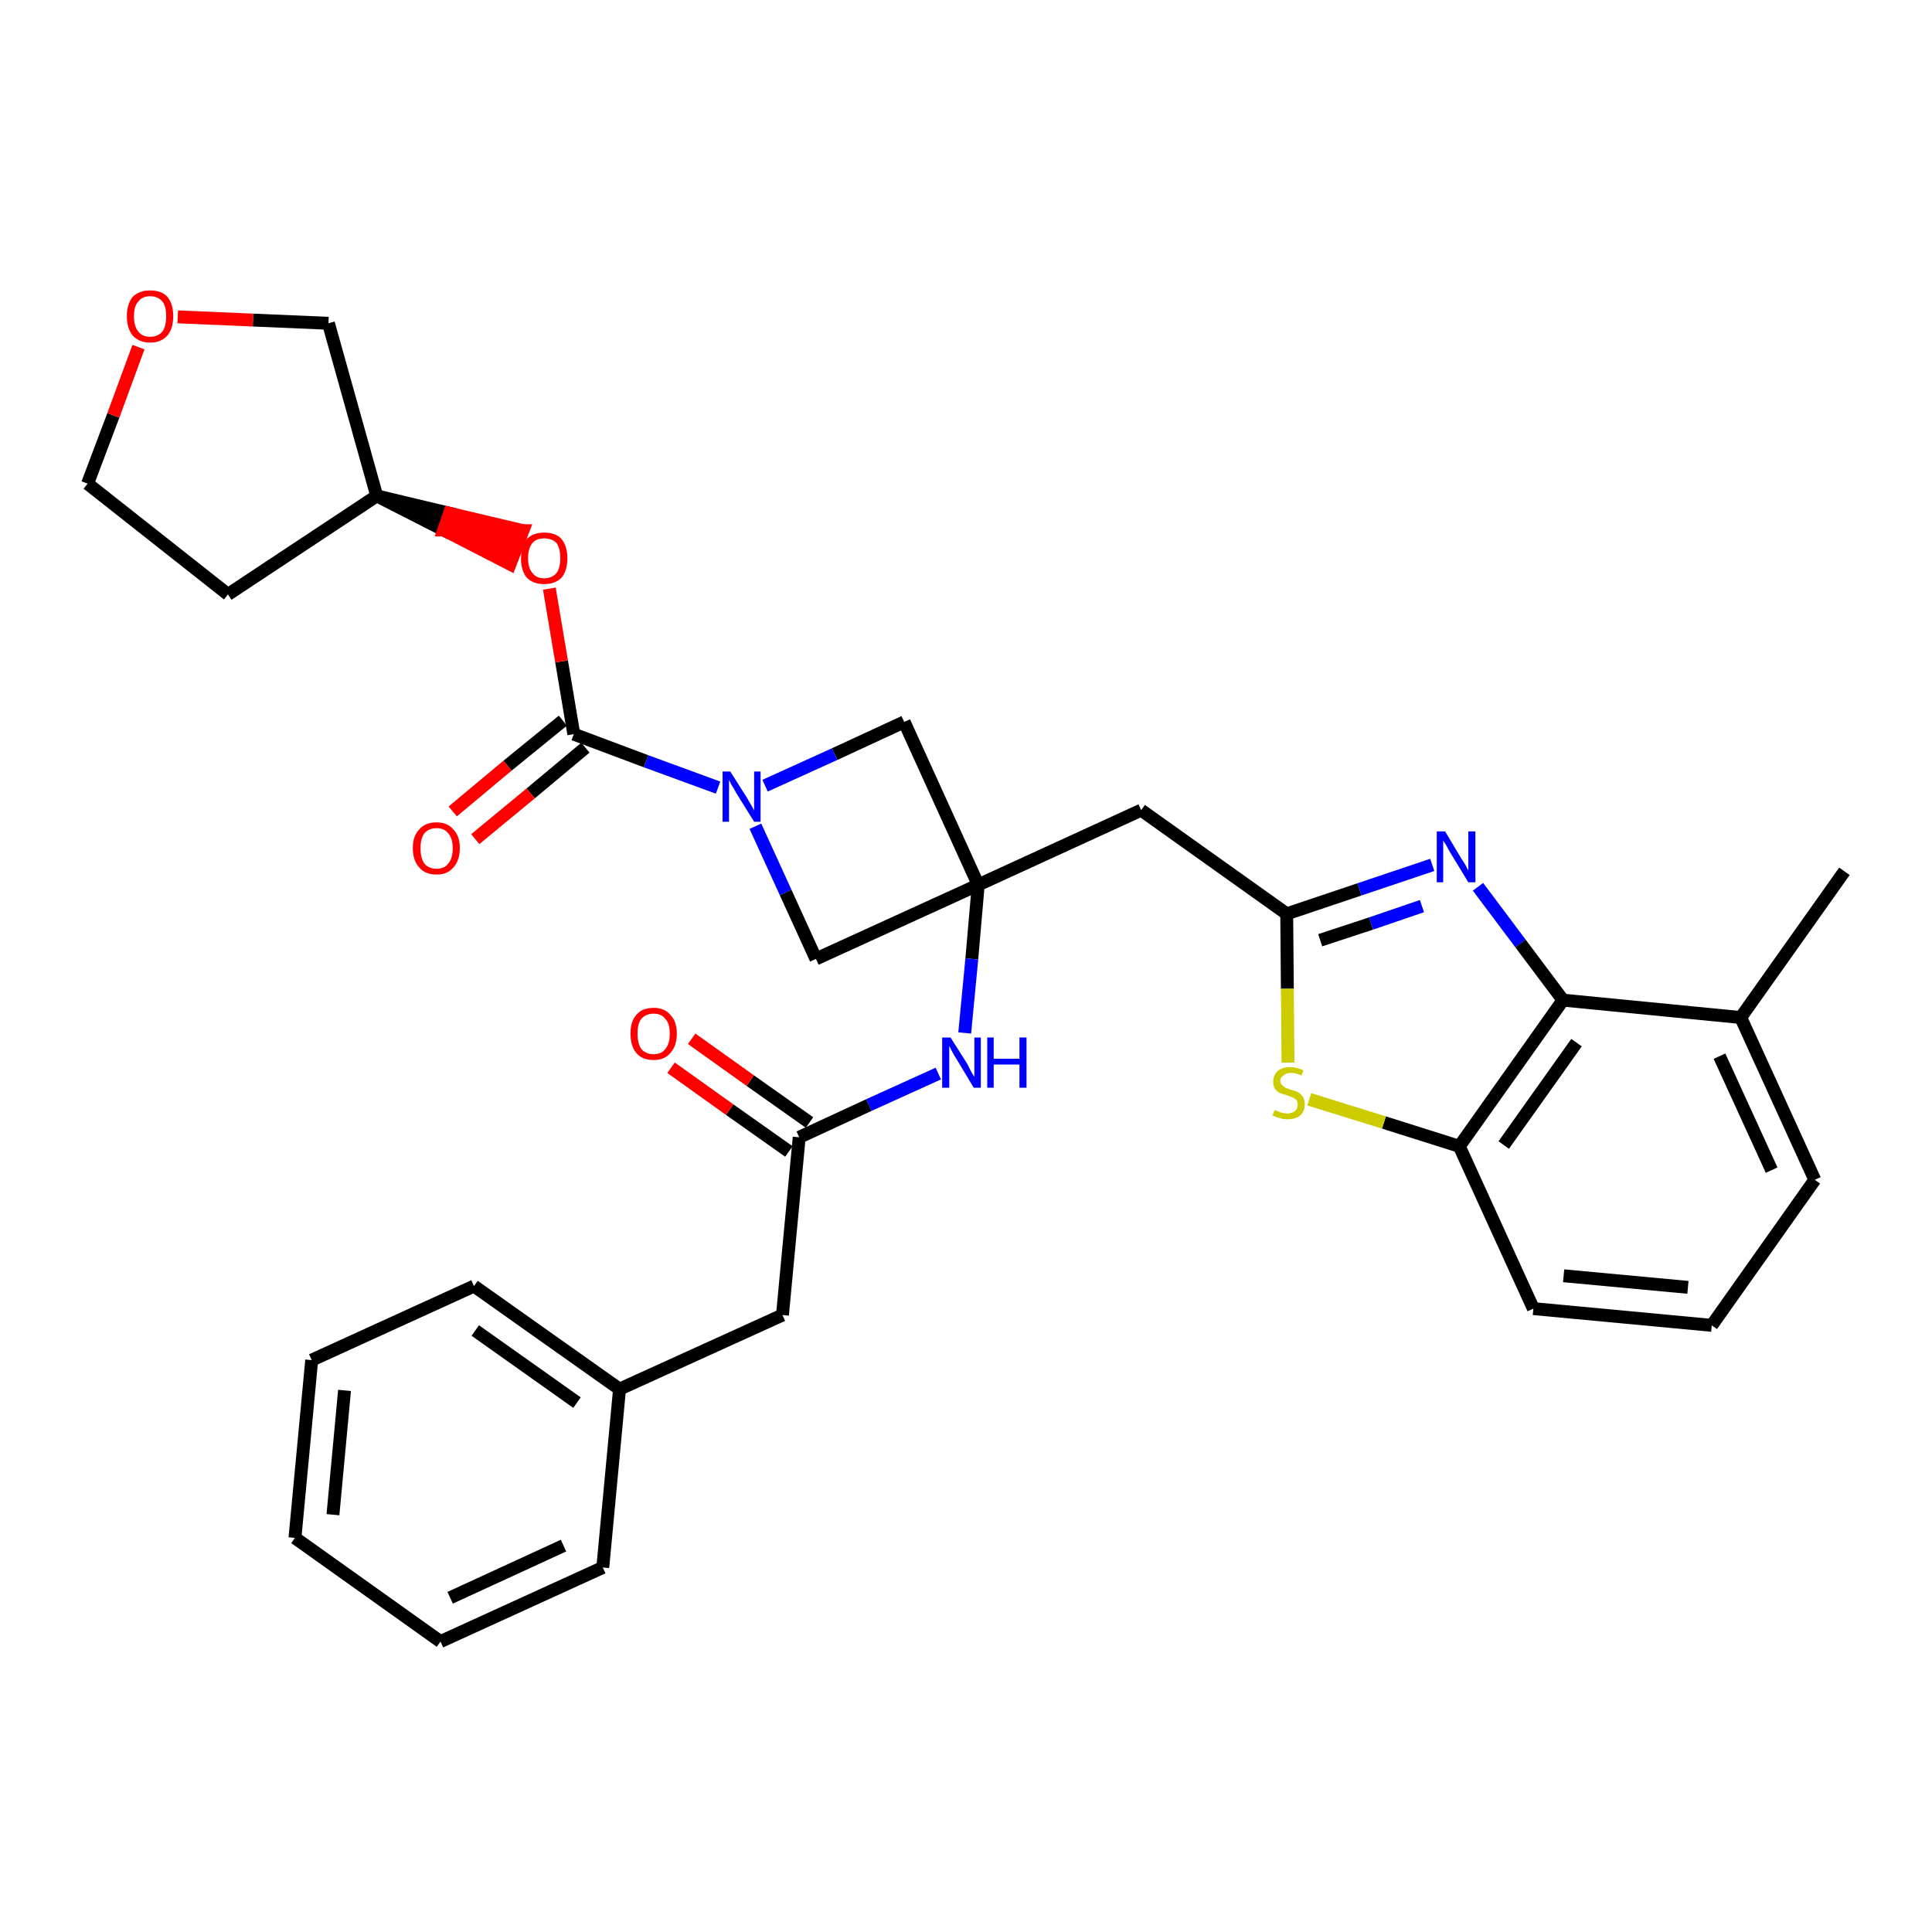 <?xml version='1.0' encoding='iso-8859-1'?>
<svg version='1.1' baseProfile='full'
              xmlns='http://www.w3.org/2000/svg'
                      xmlns:rdkit='http://www.rdkit.org/xml'
                      xmlns:xlink='http://www.w3.org/1999/xlink'
                  xml:space='preserve'
width='300px' height='300px' viewBox='0 0 300 300'>
<!-- END OF HEADER -->
<path class='bond-0 atom-0 atom-1' d='M 286.4,135.3 L 270.3,158.0' style='fill:none;fill-rule:evenodd;stroke:#000000;stroke-width:2.0px;stroke-linecap:butt;stroke-linejoin:miter;stroke-opacity:1' />
<path class='bond-1 atom-1 atom-2' d='M 270.3,158.0 L 281.8,183.2' style='fill:none;fill-rule:evenodd;stroke:#000000;stroke-width:2.0px;stroke-linecap:butt;stroke-linejoin:miter;stroke-opacity:1' />
<path class='bond-1 atom-1 atom-2' d='M 267.0,164.0 L 275.1,181.7' style='fill:none;fill-rule:evenodd;stroke:#000000;stroke-width:2.0px;stroke-linecap:butt;stroke-linejoin:miter;stroke-opacity:1' />
<path class='bond-32 atom-32 atom-1' d='M 242.7,155.3 L 270.3,158.0' style='fill:none;fill-rule:evenodd;stroke:#000000;stroke-width:2.0px;stroke-linecap:butt;stroke-linejoin:miter;stroke-opacity:1' />
<path class='bond-2 atom-2 atom-3' d='M 281.8,183.2 L 265.8,205.8' style='fill:none;fill-rule:evenodd;stroke:#000000;stroke-width:2.0px;stroke-linecap:butt;stroke-linejoin:miter;stroke-opacity:1' />
<path class='bond-3 atom-3 atom-4' d='M 265.8,205.8 L 238.1,203.2' style='fill:none;fill-rule:evenodd;stroke:#000000;stroke-width:2.0px;stroke-linecap:butt;stroke-linejoin:miter;stroke-opacity:1' />
<path class='bond-3 atom-3 atom-4' d='M 262.1,199.9 L 242.8,198.1' style='fill:none;fill-rule:evenodd;stroke:#000000;stroke-width:2.0px;stroke-linecap:butt;stroke-linejoin:miter;stroke-opacity:1' />
<path class='bond-4 atom-4 atom-5' d='M 238.1,203.2 L 226.6,178.0' style='fill:none;fill-rule:evenodd;stroke:#000000;stroke-width:2.0px;stroke-linecap:butt;stroke-linejoin:miter;stroke-opacity:1' />
<path class='bond-5 atom-5 atom-6' d='M 226.6,178.0 L 214.9,174.3' style='fill:none;fill-rule:evenodd;stroke:#000000;stroke-width:2.0px;stroke-linecap:butt;stroke-linejoin:miter;stroke-opacity:1' />
<path class='bond-5 atom-5 atom-6' d='M 214.9,174.3 L 203.3,170.7' style='fill:none;fill-rule:evenodd;stroke:#CCCC00;stroke-width:2.0px;stroke-linecap:butt;stroke-linejoin:miter;stroke-opacity:1' />
<path class='bond-33 atom-32 atom-5' d='M 242.7,155.3 L 226.6,178.0' style='fill:none;fill-rule:evenodd;stroke:#000000;stroke-width:2.0px;stroke-linecap:butt;stroke-linejoin:miter;stroke-opacity:1' />
<path class='bond-33 atom-32 atom-5' d='M 244.8,161.9 L 233.5,177.8' style='fill:none;fill-rule:evenodd;stroke:#000000;stroke-width:2.0px;stroke-linecap:butt;stroke-linejoin:miter;stroke-opacity:1' />
<path class='bond-6 atom-6 atom-7' d='M 200.0,165.0 L 199.9,153.5' style='fill:none;fill-rule:evenodd;stroke:#CCCC00;stroke-width:2.0px;stroke-linecap:butt;stroke-linejoin:miter;stroke-opacity:1' />
<path class='bond-6 atom-6 atom-7' d='M 199.9,153.5 L 199.8,141.9' style='fill:none;fill-rule:evenodd;stroke:#000000;stroke-width:2.0px;stroke-linecap:butt;stroke-linejoin:miter;stroke-opacity:1' />
<path class='bond-7 atom-7 atom-8' d='M 199.8,141.9 L 177.2,125.8' style='fill:none;fill-rule:evenodd;stroke:#000000;stroke-width:2.0px;stroke-linecap:butt;stroke-linejoin:miter;stroke-opacity:1' />
<path class='bond-30 atom-7 atom-31' d='M 199.8,141.9 L 211.1,138.1' style='fill:none;fill-rule:evenodd;stroke:#000000;stroke-width:2.0px;stroke-linecap:butt;stroke-linejoin:miter;stroke-opacity:1' />
<path class='bond-30 atom-7 atom-31' d='M 211.1,138.1 L 222.4,134.3' style='fill:none;fill-rule:evenodd;stroke:#0000FF;stroke-width:2.0px;stroke-linecap:butt;stroke-linejoin:miter;stroke-opacity:1' />
<path class='bond-30 atom-7 atom-31' d='M 205.0,146.0 L 212.9,143.4' style='fill:none;fill-rule:evenodd;stroke:#000000;stroke-width:2.0px;stroke-linecap:butt;stroke-linejoin:miter;stroke-opacity:1' />
<path class='bond-30 atom-7 atom-31' d='M 212.9,143.4 L 220.8,140.7' style='fill:none;fill-rule:evenodd;stroke:#0000FF;stroke-width:2.0px;stroke-linecap:butt;stroke-linejoin:miter;stroke-opacity:1' />
<path class='bond-8 atom-8 atom-9' d='M 177.2,125.8 L 151.9,137.4' style='fill:none;fill-rule:evenodd;stroke:#000000;stroke-width:2.0px;stroke-linecap:butt;stroke-linejoin:miter;stroke-opacity:1' />
<path class='bond-9 atom-9 atom-10' d='M 151.9,137.4 L 150.9,148.9' style='fill:none;fill-rule:evenodd;stroke:#000000;stroke-width:2.0px;stroke-linecap:butt;stroke-linejoin:miter;stroke-opacity:1' />
<path class='bond-9 atom-9 atom-10' d='M 150.9,148.9 L 149.8,160.4' style='fill:none;fill-rule:evenodd;stroke:#0000FF;stroke-width:2.0px;stroke-linecap:butt;stroke-linejoin:miter;stroke-opacity:1' />
<path class='bond-19 atom-9 atom-20' d='M 151.9,137.4 L 140.4,112.1' style='fill:none;fill-rule:evenodd;stroke:#000000;stroke-width:2.0px;stroke-linecap:butt;stroke-linejoin:miter;stroke-opacity:1' />
<path class='bond-34 atom-30 atom-9' d='M 126.7,148.9 L 151.9,137.4' style='fill:none;fill-rule:evenodd;stroke:#000000;stroke-width:2.0px;stroke-linecap:butt;stroke-linejoin:miter;stroke-opacity:1' />
<path class='bond-10 atom-10 atom-11' d='M 145.7,166.7 L 134.9,171.6' style='fill:none;fill-rule:evenodd;stroke:#0000FF;stroke-width:2.0px;stroke-linecap:butt;stroke-linejoin:miter;stroke-opacity:1' />
<path class='bond-10 atom-10 atom-11' d='M 134.9,171.6 L 124.1,176.6' style='fill:none;fill-rule:evenodd;stroke:#000000;stroke-width:2.0px;stroke-linecap:butt;stroke-linejoin:miter;stroke-opacity:1' />
<path class='bond-11 atom-11 atom-12' d='M 125.7,174.3 L 116.5,167.8' style='fill:none;fill-rule:evenodd;stroke:#000000;stroke-width:2.0px;stroke-linecap:butt;stroke-linejoin:miter;stroke-opacity:1' />
<path class='bond-11 atom-11 atom-12' d='M 116.5,167.8 L 107.4,161.3' style='fill:none;fill-rule:evenodd;stroke:#FF0000;stroke-width:2.0px;stroke-linecap:butt;stroke-linejoin:miter;stroke-opacity:1' />
<path class='bond-11 atom-11 atom-12' d='M 122.5,178.8 L 113.3,172.3' style='fill:none;fill-rule:evenodd;stroke:#000000;stroke-width:2.0px;stroke-linecap:butt;stroke-linejoin:miter;stroke-opacity:1' />
<path class='bond-11 atom-11 atom-12' d='M 113.3,172.3 L 104.2,165.8' style='fill:none;fill-rule:evenodd;stroke:#FF0000;stroke-width:2.0px;stroke-linecap:butt;stroke-linejoin:miter;stroke-opacity:1' />
<path class='bond-12 atom-11 atom-13' d='M 124.1,176.6 L 121.5,204.2' style='fill:none;fill-rule:evenodd;stroke:#000000;stroke-width:2.0px;stroke-linecap:butt;stroke-linejoin:miter;stroke-opacity:1' />
<path class='bond-13 atom-13 atom-14' d='M 121.5,204.2 L 96.2,215.7' style='fill:none;fill-rule:evenodd;stroke:#000000;stroke-width:2.0px;stroke-linecap:butt;stroke-linejoin:miter;stroke-opacity:1' />
<path class='bond-14 atom-14 atom-15' d='M 96.2,215.7 L 73.6,199.7' style='fill:none;fill-rule:evenodd;stroke:#000000;stroke-width:2.0px;stroke-linecap:butt;stroke-linejoin:miter;stroke-opacity:1' />
<path class='bond-14 atom-14 atom-15' d='M 89.6,217.8 L 73.8,206.6' style='fill:none;fill-rule:evenodd;stroke:#000000;stroke-width:2.0px;stroke-linecap:butt;stroke-linejoin:miter;stroke-opacity:1' />
<path class='bond-35 atom-19 atom-14' d='M 93.6,243.4 L 96.2,215.7' style='fill:none;fill-rule:evenodd;stroke:#000000;stroke-width:2.0px;stroke-linecap:butt;stroke-linejoin:miter;stroke-opacity:1' />
<path class='bond-15 atom-15 atom-16' d='M 73.6,199.7 L 48.4,211.2' style='fill:none;fill-rule:evenodd;stroke:#000000;stroke-width:2.0px;stroke-linecap:butt;stroke-linejoin:miter;stroke-opacity:1' />
<path class='bond-16 atom-16 atom-17' d='M 48.4,211.2 L 45.8,238.8' style='fill:none;fill-rule:evenodd;stroke:#000000;stroke-width:2.0px;stroke-linecap:butt;stroke-linejoin:miter;stroke-opacity:1' />
<path class='bond-16 atom-16 atom-17' d='M 53.5,215.9 L 51.7,235.2' style='fill:none;fill-rule:evenodd;stroke:#000000;stroke-width:2.0px;stroke-linecap:butt;stroke-linejoin:miter;stroke-opacity:1' />
<path class='bond-17 atom-17 atom-18' d='M 45.8,238.8 L 68.4,254.9' style='fill:none;fill-rule:evenodd;stroke:#000000;stroke-width:2.0px;stroke-linecap:butt;stroke-linejoin:miter;stroke-opacity:1' />
<path class='bond-18 atom-18 atom-19' d='M 68.4,254.9 L 93.6,243.4' style='fill:none;fill-rule:evenodd;stroke:#000000;stroke-width:2.0px;stroke-linecap:butt;stroke-linejoin:miter;stroke-opacity:1' />
<path class='bond-18 atom-18 atom-19' d='M 69.9,248.1 L 87.5,240.0' style='fill:none;fill-rule:evenodd;stroke:#000000;stroke-width:2.0px;stroke-linecap:butt;stroke-linejoin:miter;stroke-opacity:1' />
<path class='bond-20 atom-20 atom-21' d='M 140.4,112.1 L 129.6,117.1' style='fill:none;fill-rule:evenodd;stroke:#000000;stroke-width:2.0px;stroke-linecap:butt;stroke-linejoin:miter;stroke-opacity:1' />
<path class='bond-20 atom-20 atom-21' d='M 129.6,117.1 L 118.8,122.0' style='fill:none;fill-rule:evenodd;stroke:#0000FF;stroke-width:2.0px;stroke-linecap:butt;stroke-linejoin:miter;stroke-opacity:1' />
<path class='bond-21 atom-21 atom-22' d='M 111.5,122.3 L 100.3,118.2' style='fill:none;fill-rule:evenodd;stroke:#0000FF;stroke-width:2.0px;stroke-linecap:butt;stroke-linejoin:miter;stroke-opacity:1' />
<path class='bond-21 atom-21 atom-22' d='M 100.3,118.2 L 89.1,114.0' style='fill:none;fill-rule:evenodd;stroke:#000000;stroke-width:2.0px;stroke-linecap:butt;stroke-linejoin:miter;stroke-opacity:1' />
<path class='bond-29 atom-21 atom-30' d='M 117.3,128.3 L 122.0,138.6' style='fill:none;fill-rule:evenodd;stroke:#0000FF;stroke-width:2.0px;stroke-linecap:butt;stroke-linejoin:miter;stroke-opacity:1' />
<path class='bond-29 atom-21 atom-30' d='M 122.0,138.6 L 126.7,148.9' style='fill:none;fill-rule:evenodd;stroke:#000000;stroke-width:2.0px;stroke-linecap:butt;stroke-linejoin:miter;stroke-opacity:1' />
<path class='bond-22 atom-22 atom-23' d='M 87.4,111.9 L 78.8,118.9' style='fill:none;fill-rule:evenodd;stroke:#000000;stroke-width:2.0px;stroke-linecap:butt;stroke-linejoin:miter;stroke-opacity:1' />
<path class='bond-22 atom-22 atom-23' d='M 78.8,118.9 L 70.3,126.0' style='fill:none;fill-rule:evenodd;stroke:#FF0000;stroke-width:2.0px;stroke-linecap:butt;stroke-linejoin:miter;stroke-opacity:1' />
<path class='bond-22 atom-22 atom-23' d='M 90.9,116.1 L 82.4,123.2' style='fill:none;fill-rule:evenodd;stroke:#000000;stroke-width:2.0px;stroke-linecap:butt;stroke-linejoin:miter;stroke-opacity:1' />
<path class='bond-22 atom-22 atom-23' d='M 82.4,123.2 L 73.8,130.3' style='fill:none;fill-rule:evenodd;stroke:#FF0000;stroke-width:2.0px;stroke-linecap:butt;stroke-linejoin:miter;stroke-opacity:1' />
<path class='bond-23 atom-22 atom-24' d='M 89.1,114.0 L 87.2,102.7' style='fill:none;fill-rule:evenodd;stroke:#000000;stroke-width:2.0px;stroke-linecap:butt;stroke-linejoin:miter;stroke-opacity:1' />
<path class='bond-23 atom-22 atom-24' d='M 87.2,102.7 L 85.3,91.4' style='fill:none;fill-rule:evenodd;stroke:#FF0000;stroke-width:2.0px;stroke-linecap:butt;stroke-linejoin:miter;stroke-opacity:1' />
<path class='bond-24 atom-25 atom-24' d='M 58.5,77.0 L 68.9,82.3 L 69.8,79.7 Z' style='fill:#000000;fill-rule:evenodd;fill-opacity:1;stroke:#000000;stroke-width:2.0px;stroke-linecap:butt;stroke-linejoin:miter;stroke-opacity:1;' />
<path class='bond-24 atom-25 atom-24' d='M 68.9,82.3 L 81.2,82.4 L 79.2,87.6 Z' style='fill:#FF0000;fill-rule:evenodd;fill-opacity:1;stroke:#FF0000;stroke-width:2.0px;stroke-linecap:butt;stroke-linejoin:miter;stroke-opacity:1;' />
<path class='bond-24 atom-25 atom-24' d='M 68.9,82.3 L 69.8,79.7 L 81.2,82.4 Z' style='fill:#FF0000;fill-rule:evenodd;fill-opacity:1;stroke:#FF0000;stroke-width:2.0px;stroke-linecap:butt;stroke-linejoin:miter;stroke-opacity:1;' />
<path class='bond-25 atom-25 atom-26' d='M 58.5,77.0 L 35.4,92.3' style='fill:none;fill-rule:evenodd;stroke:#000000;stroke-width:2.0px;stroke-linecap:butt;stroke-linejoin:miter;stroke-opacity:1' />
<path class='bond-36 atom-29 atom-25' d='M 51.0,50.2 L 58.5,77.0' style='fill:none;fill-rule:evenodd;stroke:#000000;stroke-width:2.0px;stroke-linecap:butt;stroke-linejoin:miter;stroke-opacity:1' />
<path class='bond-26 atom-26 atom-27' d='M 35.4,92.3 L 13.6,75.1' style='fill:none;fill-rule:evenodd;stroke:#000000;stroke-width:2.0px;stroke-linecap:butt;stroke-linejoin:miter;stroke-opacity:1' />
<path class='bond-27 atom-27 atom-28' d='M 13.6,75.1 L 17.6,64.5' style='fill:none;fill-rule:evenodd;stroke:#000000;stroke-width:2.0px;stroke-linecap:butt;stroke-linejoin:miter;stroke-opacity:1' />
<path class='bond-27 atom-27 atom-28' d='M 17.6,64.5 L 21.5,53.9' style='fill:none;fill-rule:evenodd;stroke:#FF0000;stroke-width:2.0px;stroke-linecap:butt;stroke-linejoin:miter;stroke-opacity:1' />
<path class='bond-28 atom-28 atom-29' d='M 27.6,49.2 L 39.3,49.7' style='fill:none;fill-rule:evenodd;stroke:#FF0000;stroke-width:2.0px;stroke-linecap:butt;stroke-linejoin:miter;stroke-opacity:1' />
<path class='bond-28 atom-28 atom-29' d='M 39.3,49.7 L 51.0,50.2' style='fill:none;fill-rule:evenodd;stroke:#000000;stroke-width:2.0px;stroke-linecap:butt;stroke-linejoin:miter;stroke-opacity:1' />
<path class='bond-31 atom-31 atom-32' d='M 229.5,137.7 L 236.1,146.5' style='fill:none;fill-rule:evenodd;stroke:#0000FF;stroke-width:2.0px;stroke-linecap:butt;stroke-linejoin:miter;stroke-opacity:1' />
<path class='bond-31 atom-31 atom-32' d='M 236.1,146.5 L 242.7,155.3' style='fill:none;fill-rule:evenodd;stroke:#000000;stroke-width:2.0px;stroke-linecap:butt;stroke-linejoin:miter;stroke-opacity:1' />
<path  class='atom-6' d='M 197.9 172.4
Q 198.0 172.4, 198.3 172.5
Q 198.7 172.7, 199.1 172.8
Q 199.5 172.9, 199.9 172.9
Q 200.6 172.9, 201.1 172.5
Q 201.5 172.2, 201.5 171.5
Q 201.5 171.1, 201.3 170.8
Q 201.1 170.6, 200.7 170.4
Q 200.4 170.3, 199.9 170.1
Q 199.2 169.9, 198.7 169.7
Q 198.3 169.5, 198.0 169.1
Q 197.7 168.7, 197.7 167.9
Q 197.7 167.0, 198.4 166.3
Q 199.1 165.7, 200.4 165.7
Q 201.3 165.7, 202.4 166.2
L 202.1 167.0
Q 201.2 166.6, 200.4 166.6
Q 199.7 166.6, 199.3 167.0
Q 198.8 167.3, 198.8 167.8
Q 198.8 168.2, 199.1 168.5
Q 199.3 168.7, 199.6 168.9
Q 199.9 169.0, 200.4 169.2
Q 201.2 169.4, 201.6 169.6
Q 202.0 169.9, 202.3 170.3
Q 202.6 170.8, 202.6 171.5
Q 202.6 172.6, 201.9 173.2
Q 201.2 173.8, 199.9 173.8
Q 199.2 173.8, 198.7 173.6
Q 198.2 173.5, 197.6 173.2
L 197.9 172.4
' fill='#CCCC00'/>
<path  class='atom-10' d='M 147.6 161.1
L 150.2 165.2
Q 150.4 165.6, 150.8 166.4
Q 151.2 167.1, 151.3 167.2
L 151.3 161.1
L 152.3 161.1
L 152.3 168.9
L 151.2 168.9
L 148.5 164.4
Q 148.1 163.8, 147.8 163.2
Q 147.5 162.6, 147.4 162.4
L 147.4 168.9
L 146.3 168.9
L 146.3 161.1
L 147.6 161.1
' fill='#0000FF'/>
<path  class='atom-10' d='M 153.3 161.1
L 154.3 161.1
L 154.3 164.4
L 158.3 164.4
L 158.3 161.1
L 159.4 161.1
L 159.4 168.9
L 158.3 168.9
L 158.3 165.3
L 154.3 165.3
L 154.3 168.9
L 153.3 168.9
L 153.3 161.1
' fill='#0000FF'/>
<path  class='atom-12' d='M 97.9 160.5
Q 97.9 158.6, 98.8 157.6
Q 99.7 156.5, 101.5 156.5
Q 103.2 156.5, 104.1 157.6
Q 105.1 158.6, 105.1 160.5
Q 105.1 162.4, 104.1 163.5
Q 103.2 164.6, 101.5 164.6
Q 99.7 164.6, 98.8 163.5
Q 97.9 162.4, 97.9 160.5
M 101.5 163.7
Q 102.7 163.7, 103.3 162.9
Q 104.0 162.1, 104.0 160.5
Q 104.0 158.9, 103.3 158.2
Q 102.7 157.4, 101.5 157.4
Q 100.3 157.4, 99.6 158.2
Q 99.0 158.9, 99.0 160.5
Q 99.0 162.1, 99.6 162.9
Q 100.3 163.7, 101.5 163.7
' fill='#FF0000'/>
<path  class='atom-21' d='M 113.4 119.8
L 116.0 123.9
Q 116.2 124.3, 116.7 125.1
Q 117.1 125.8, 117.1 125.9
L 117.1 119.8
L 118.1 119.8
L 118.1 127.6
L 117.1 127.6
L 114.3 123.1
Q 114.0 122.5, 113.6 121.9
Q 113.3 121.3, 113.2 121.1
L 113.2 127.6
L 112.2 127.6
L 112.2 119.8
L 113.4 119.8
' fill='#0000FF'/>
<path  class='atom-23' d='M 64.1 131.7
Q 64.1 129.8, 65.1 128.8
Q 66.0 127.7, 67.8 127.7
Q 69.5 127.7, 70.4 128.8
Q 71.4 129.8, 71.4 131.7
Q 71.4 133.6, 70.4 134.7
Q 69.5 135.8, 67.8 135.8
Q 66.0 135.8, 65.1 134.7
Q 64.1 133.6, 64.1 131.7
M 67.8 134.9
Q 69.0 134.9, 69.6 134.1
Q 70.3 133.3, 70.3 131.7
Q 70.3 130.2, 69.6 129.4
Q 69.0 128.6, 67.8 128.6
Q 66.6 128.6, 65.9 129.4
Q 65.3 130.2, 65.3 131.7
Q 65.3 133.3, 65.9 134.1
Q 66.6 134.9, 67.8 134.9
' fill='#FF0000'/>
<path  class='atom-24' d='M 80.9 86.7
Q 80.9 84.8, 81.8 83.7
Q 82.8 82.7, 84.5 82.7
Q 86.3 82.7, 87.2 83.7
Q 88.1 84.8, 88.1 86.7
Q 88.1 88.6, 87.2 89.7
Q 86.2 90.7, 84.5 90.7
Q 82.8 90.7, 81.8 89.7
Q 80.9 88.6, 80.9 86.7
M 84.5 89.8
Q 85.7 89.8, 86.4 89.0
Q 87.0 88.2, 87.0 86.7
Q 87.0 85.1, 86.4 84.3
Q 85.7 83.6, 84.5 83.6
Q 83.3 83.6, 82.7 84.3
Q 82.0 85.1, 82.0 86.7
Q 82.0 88.2, 82.7 89.0
Q 83.3 89.8, 84.5 89.8
' fill='#FF0000'/>
<path  class='atom-28' d='M 19.7 49.1
Q 19.7 47.2, 20.6 46.1
Q 21.6 45.1, 23.3 45.1
Q 25.1 45.1, 26.0 46.1
Q 26.9 47.2, 26.9 49.1
Q 26.9 51.0, 26.0 52.1
Q 25.0 53.2, 23.3 53.2
Q 21.6 53.2, 20.6 52.1
Q 19.7 51.0, 19.7 49.1
M 23.3 52.3
Q 24.5 52.3, 25.2 51.5
Q 25.8 50.7, 25.8 49.1
Q 25.8 47.5, 25.2 46.8
Q 24.5 46.0, 23.3 46.0
Q 22.1 46.0, 21.5 46.8
Q 20.8 47.5, 20.8 49.1
Q 20.8 50.7, 21.5 51.5
Q 22.1 52.3, 23.3 52.3
' fill='#FF0000'/>
<path  class='atom-31' d='M 224.4 129.1
L 226.9 133.3
Q 227.2 133.7, 227.6 134.4
Q 228.0 135.2, 228.0 135.2
L 228.0 129.1
L 229.1 129.1
L 229.1 137.0
L 228.0 137.0
L 225.2 132.4
Q 224.9 131.9, 224.6 131.3
Q 224.2 130.7, 224.1 130.5
L 224.1 137.0
L 223.1 137.0
L 223.1 129.1
L 224.4 129.1
' fill='#0000FF'/>
</svg>

